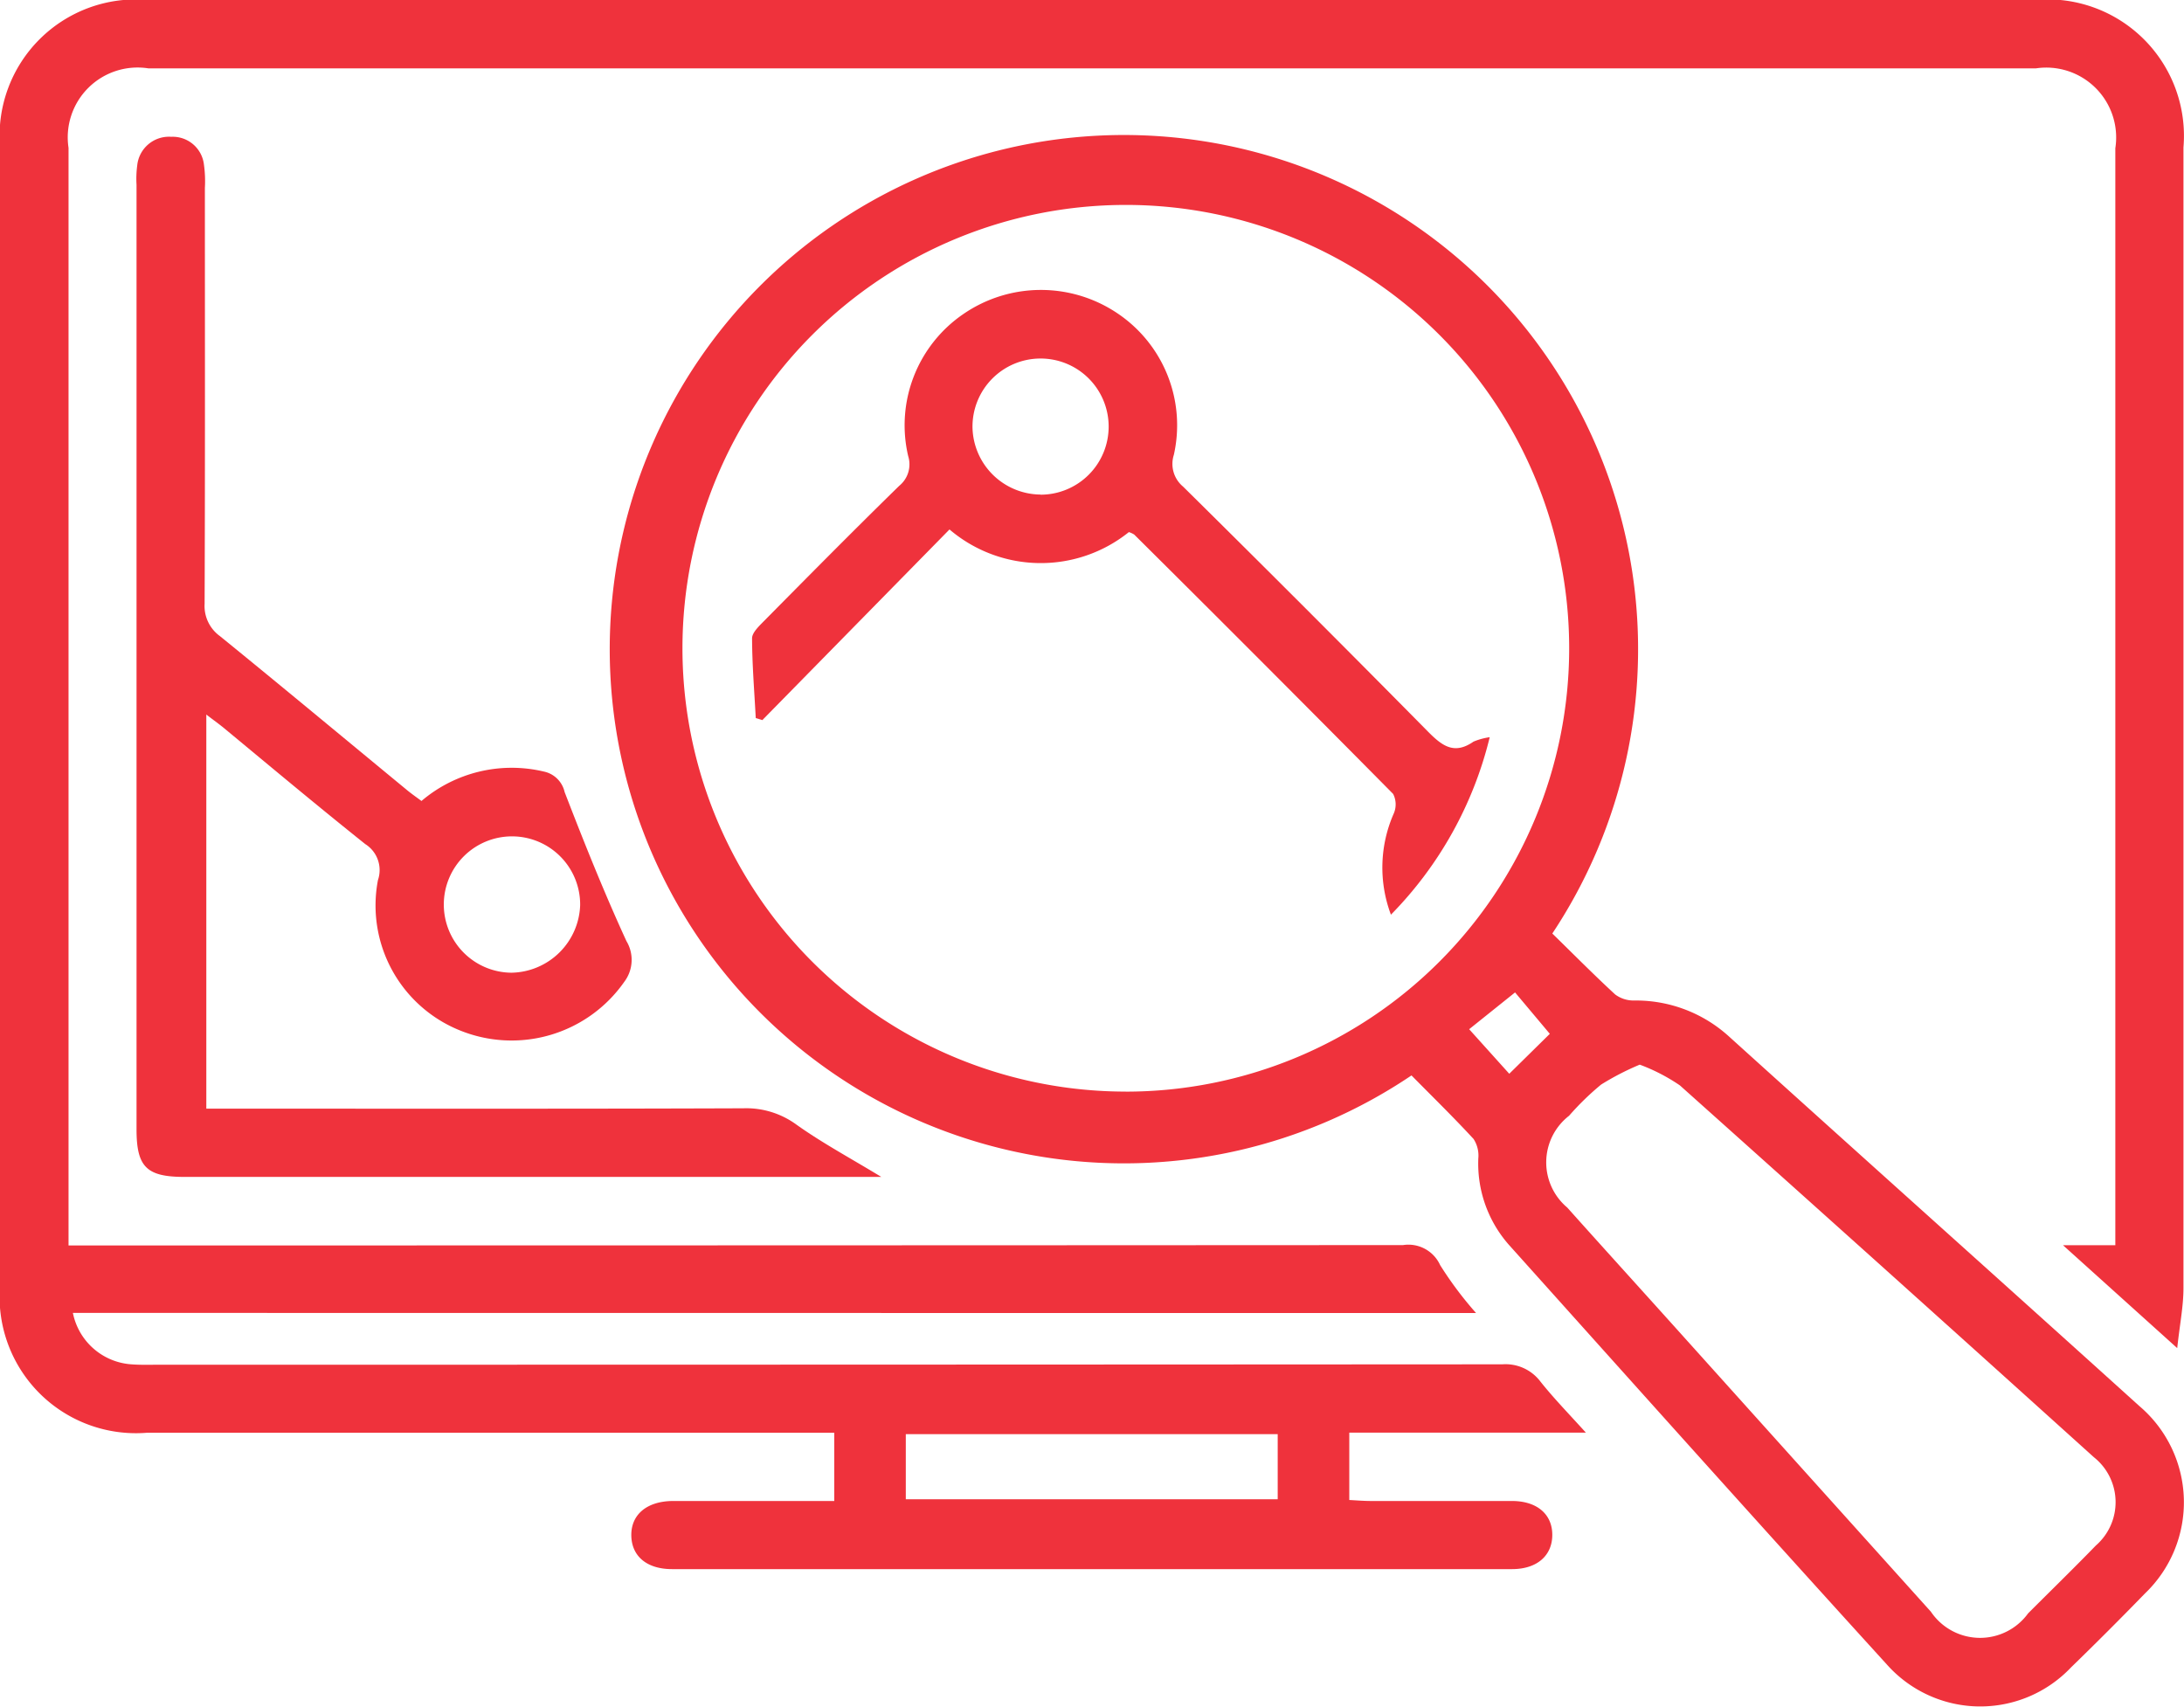 <svg xmlns="http://www.w3.org/2000/svg" width="48.63" height="38" viewBox="0 0 48.63 38">
  <g id="Group_2653" data-name="Group 2653" transform="translate(-2581.035 -487)">
    <path id="Path_18945" data-name="Path 18945" d="M2582.658,516.234a1.428,1.428,0,0,0,1.3,1.145c.2.016.411.009.617.009q14.956,0,29.912-.009a.973.973,0,0,1,.851.388c.29.364.617.7,1.009,1.133h-5.268v1.5c.153.008.32.022.486.022,1.044,0,2.089,0,3.134,0,.559,0,.9.294.9.754s-.337.762-.893.763q-9.353,0-18.707,0c-.563,0-.9-.288-.907-.749s.342-.767.934-.768c1.184,0,2.368,0,3.585,0v-1.519h-.542q-7.383,0-14.766,0a3.036,3.036,0,0,1-3.269-3.254q0-12.7,0-25.4a3.035,3.035,0,0,1,3.27-3.252h42.066a3.039,3.039,0,0,1,3.283,3.286q0,12.7,0,25.4c0,.4-.081.8-.139,1.335l-2.543-2.291h1.165V490.3a1.556,1.556,0,0,0-1.773-1.777h-42.019a1.555,1.555,0,0,0-1.783,1.769v24.44h.563q14.577,0,29.152-.008a.776.776,0,0,1,.826.446,8.086,8.086,0,0,0,.8,1.067Zm18.546,2.7v1.449h8.281v-1.449Z" transform="translate(0)" fill="#ef323c"/>
    <path id="Path_18946" data-name="Path 18946" d="M2619.631,508.681c.472.461.927.921,1.4,1.357a.685.685,0,0,0,.422.134,3.078,3.078,0,0,1,2.118.807c3.039,2.747,6.094,5.479,9.133,8.225a2.811,2.811,0,0,1,.119,4.175q-.81.834-1.644,1.644a2.783,2.783,0,0,1-4.1-.067c-2.821-3.1-5.616-6.224-8.416-9.345a2.736,2.736,0,0,1-.68-1.924.678.678,0,0,0-.106-.432c-.449-.487-.924-.95-1.382-1.415a11.449,11.449,0,1,1,3.136-3.16Zm-9.5,3.52a9.872,9.872,0,1,0-9.869-9.875A9.87,9.87,0,0,0,2610.132,512.2Zm11.444-.6a5.989,5.989,0,0,0-.858.443,6.1,6.1,0,0,0-.713.694,1.314,1.314,0,0,0-.041,2.044c.77.861,1.546,1.716,2.319,2.575q2.889,3.213,5.778,6.424a1.321,1.321,0,0,0,2.165.037c.5-.5,1.013-1,1.509-1.511a1.279,1.279,0,0,0-.045-1.966q-4.6-4.151-9.218-8.279A4.123,4.123,0,0,0,2621.577,511.6Zm-2-.687-.774-.922-1.022.819.893.992Z" transform="translate(-4.031 -0.894)" fill="#ef323c"/>
    <path id="Path_18947" data-name="Path 18947" d="M2591.315,505.733a3.1,3.1,0,0,1,2.725-.655.6.6,0,0,1,.462.456c.431,1.117.877,2.231,1.376,3.318a.811.811,0,0,1-.046.906,3.061,3.061,0,0,1-3.666,1.082,3,3,0,0,1-1.82-3.347.684.684,0,0,0-.283-.8c-1.051-.839-2.08-1.7-3.118-2.56-.119-.1-.244-.188-.421-.324v8.775h.564c3.8,0,7.6.006,11.395-.008a1.892,1.892,0,0,1,1.18.363c.571.407,1.193.741,1.891,1.165h-.513q-7.5,0-15,0c-.848,0-1.071-.22-1.071-1.061q0-10.517,0-21.032a2.254,2.254,0,0,1,.015-.426.711.711,0,0,1,.758-.641.7.7,0,0,1,.728.619,2.658,2.658,0,0,1,.021.521c0,3.086.006,6.173-.006,9.258a.827.827,0,0,0,.341.72c1.387,1.127,2.761,2.271,4.141,3.408C2591.074,505.56,2591.19,505.64,2591.315,505.733Zm3.533,2.318a1.518,1.518,0,1,0-1.527,1.506A1.558,1.558,0,0,0,2594.848,508.051Z" transform="translate(-0.895 -0.898)" fill="#ef323c"/>
    <path id="Path_18948" data-name="Path 18948" d="M2619.141,505.318a8.5,8.5,0,0,1-2.2,3.952,2.982,2.982,0,0,1,.065-2.257.511.511,0,0,0-.016-.432q-2.869-2.9-5.765-5.775a.5.5,0,0,0-.119-.055,3.132,3.132,0,0,1-3.994-.059l-4.167,4.245-.147-.045c-.031-.592-.08-1.184-.082-1.776,0-.125.15-.266.256-.375,1-1.011,2-2.023,3.02-3.02a.616.616,0,0,0,.2-.663,3,3,0,0,1,1.225-3.16,3.048,3.048,0,0,1,3.438-.016,3,3,0,0,1,1.252,3.15.657.657,0,0,0,.206.706q2.733,2.7,5.435,5.437c.319.324.591.548,1.031.242A1.448,1.448,0,0,1,2619.141,505.318Zm-10-5.4a1.516,1.516,0,1,0-1.517-1.5A1.527,1.527,0,0,0,2609.142,499.915Z" transform="translate(-4.935 -1.903)" fill="#ef323c"/>
  </g>
</svg>

